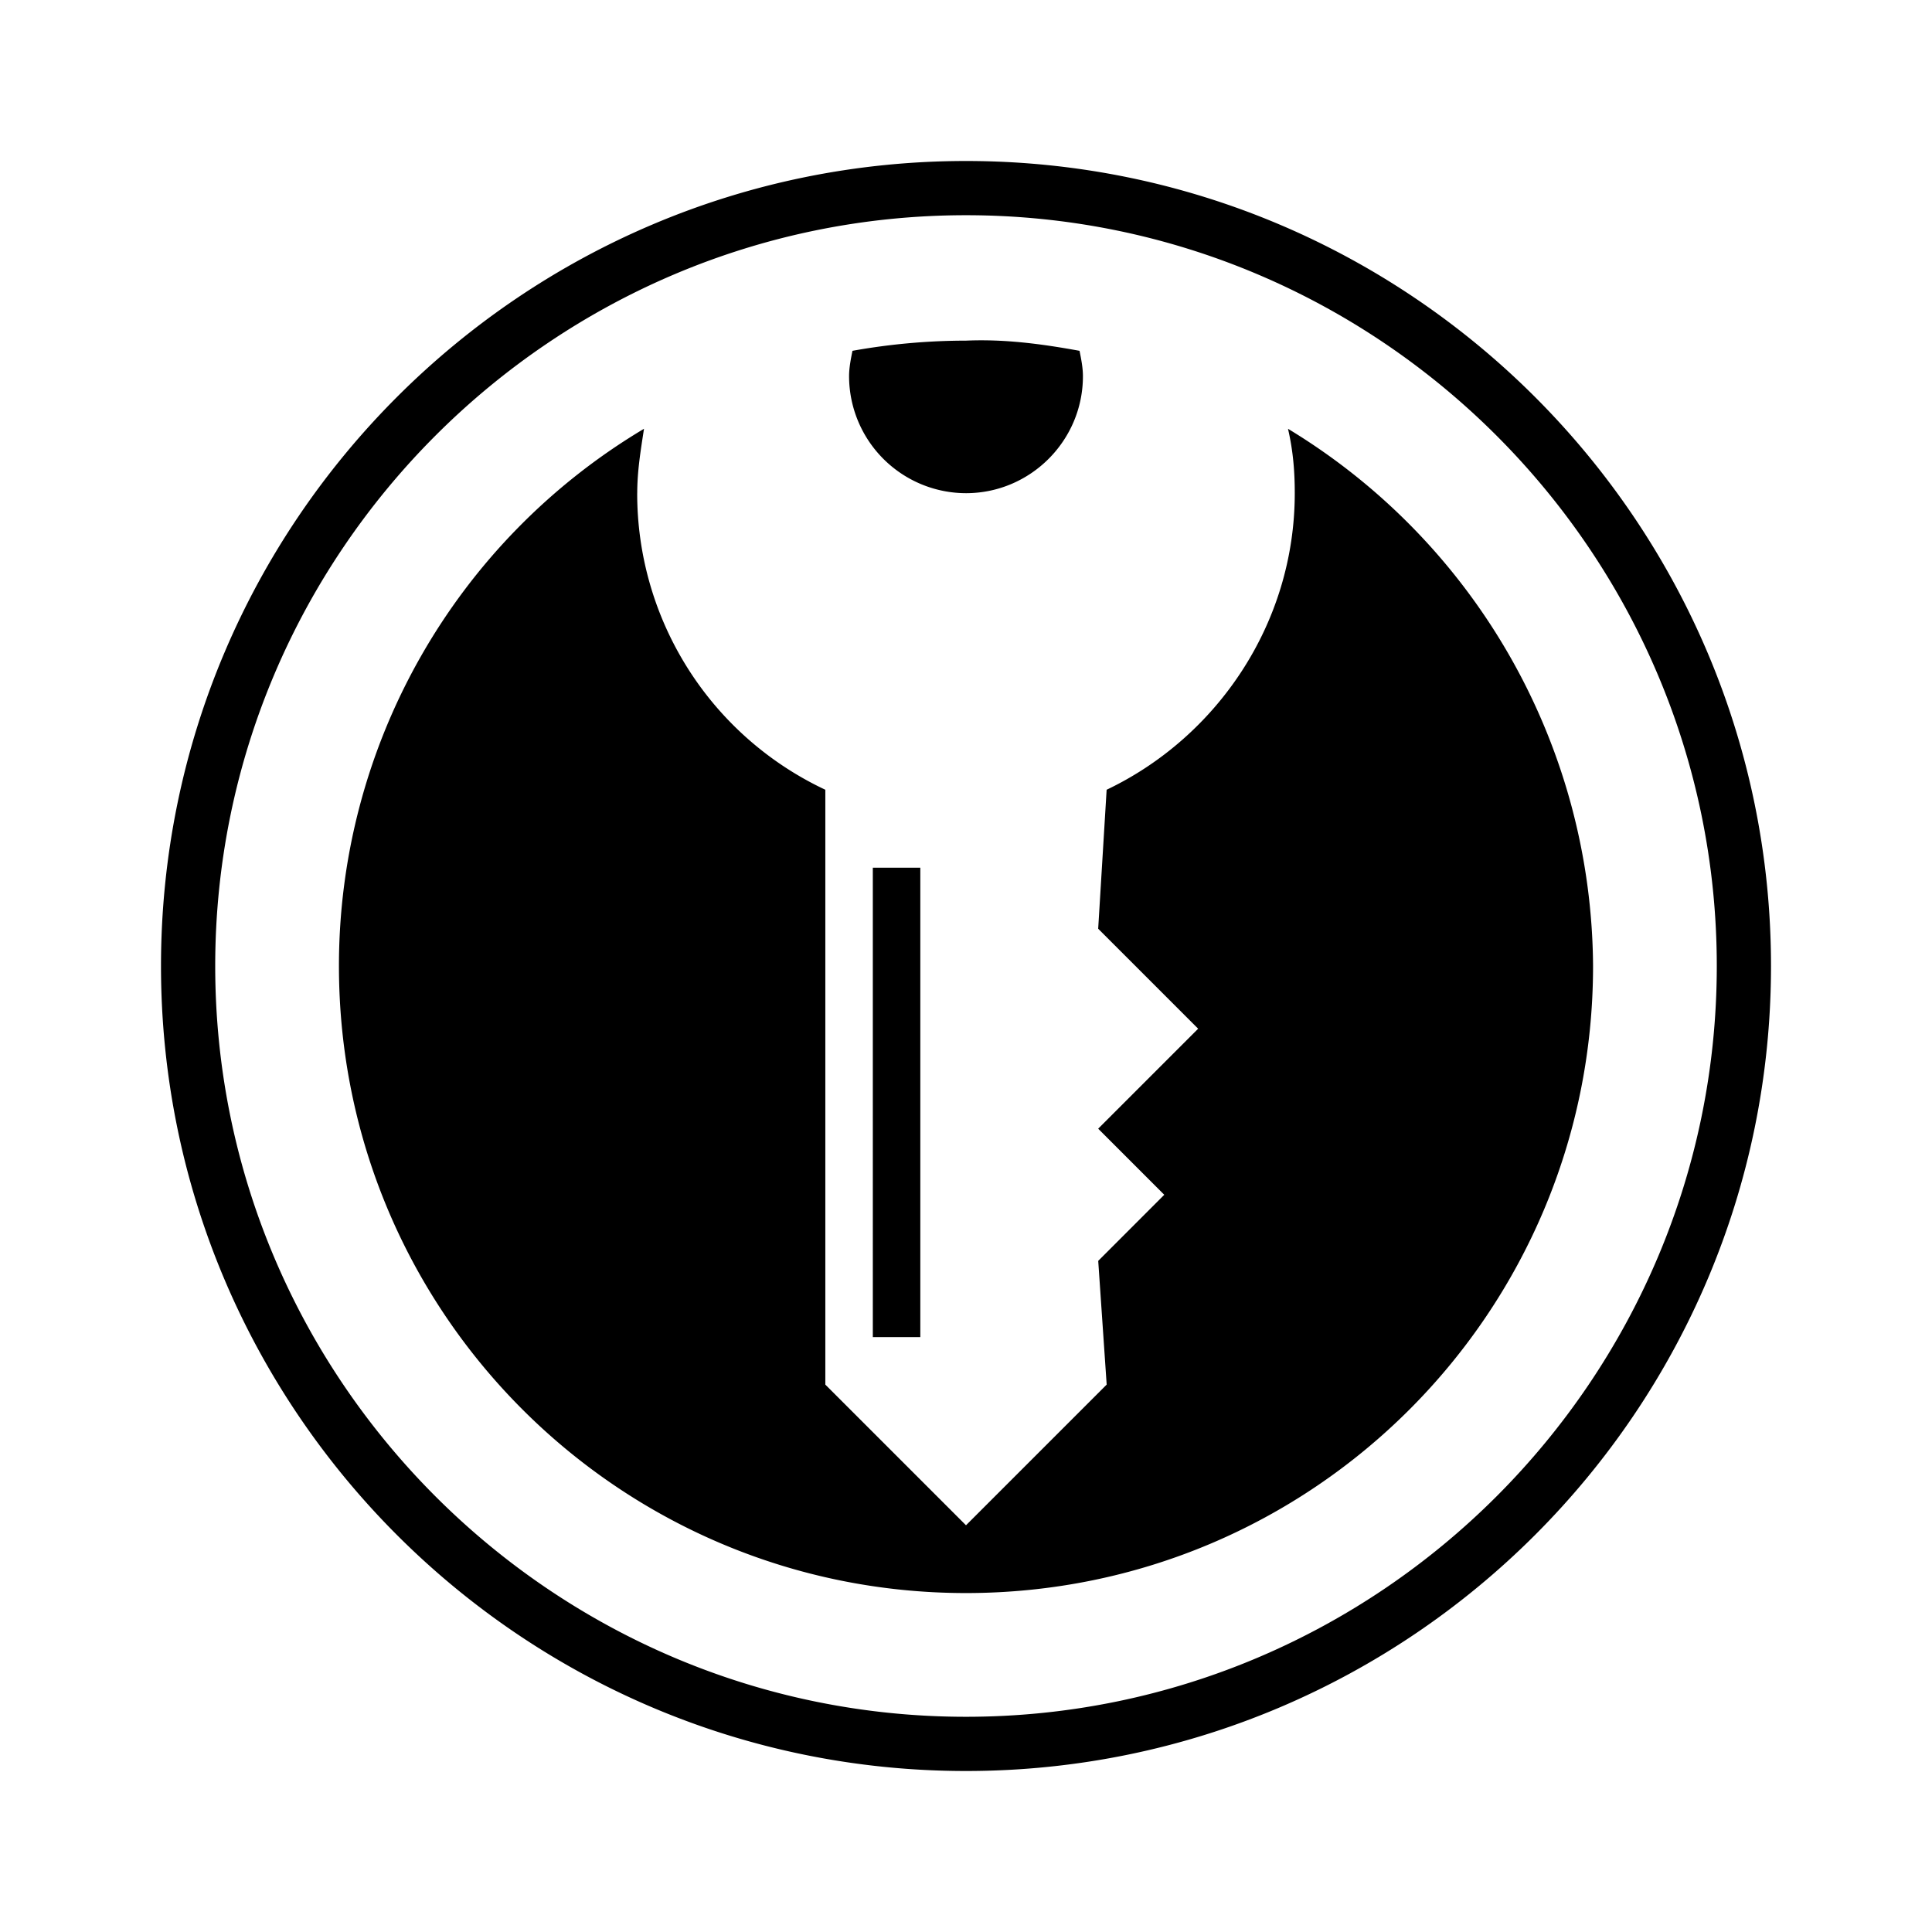 <svg xmlns="http://www.w3.org/2000/svg" width="48" height="48"><path d="M24 44C12.968 44 4 35.032 4 24S12.968 4 24 4s20 8.968 20 20-8.968 20-20 20m0-38.653C13.726 5.347 5.347 13.727 5.347 24c0 10.274 8.38 18.653 18.653 18.653 10.274 0 18.653-8.38 18.653-18.653 0-10.274-8.38-18.653-18.653-18.653m2.821 3.369c.042.21.084.42.084.631 0 1.6-1.305 2.906-2.905 2.906a2.91 2.91 0 0 1-2.905-2.906c0-.21.042-.42.084-.631A16 16 0 0 1 24 8.463c.968-.042 1.895.084 2.821.253m-10.99 3.537a8.13 8.13 0 0 0 4.674 7.368V34.4L24 37.895l3.495-3.495-.21-3.074 1.641-1.642-1.642-1.642 2.484-2.484-2.484-2.484.21-3.453c2.738-1.305 4.674-4.126 4.674-7.368 0-.548-.042-1.053-.168-1.6A15.71 15.71 0 0 1 39.579 24c0 8.59-6.947 15.579-15.579 15.579-8.59 0-15.579-6.947-15.579-15.579A15.53 15.53 0 0 1 16 10.653c-.084.547-.168 1.052-.168 1.6m5.853 9.305h1.18V33.22h-1.18z" style="stroke-width:.421"/></svg>